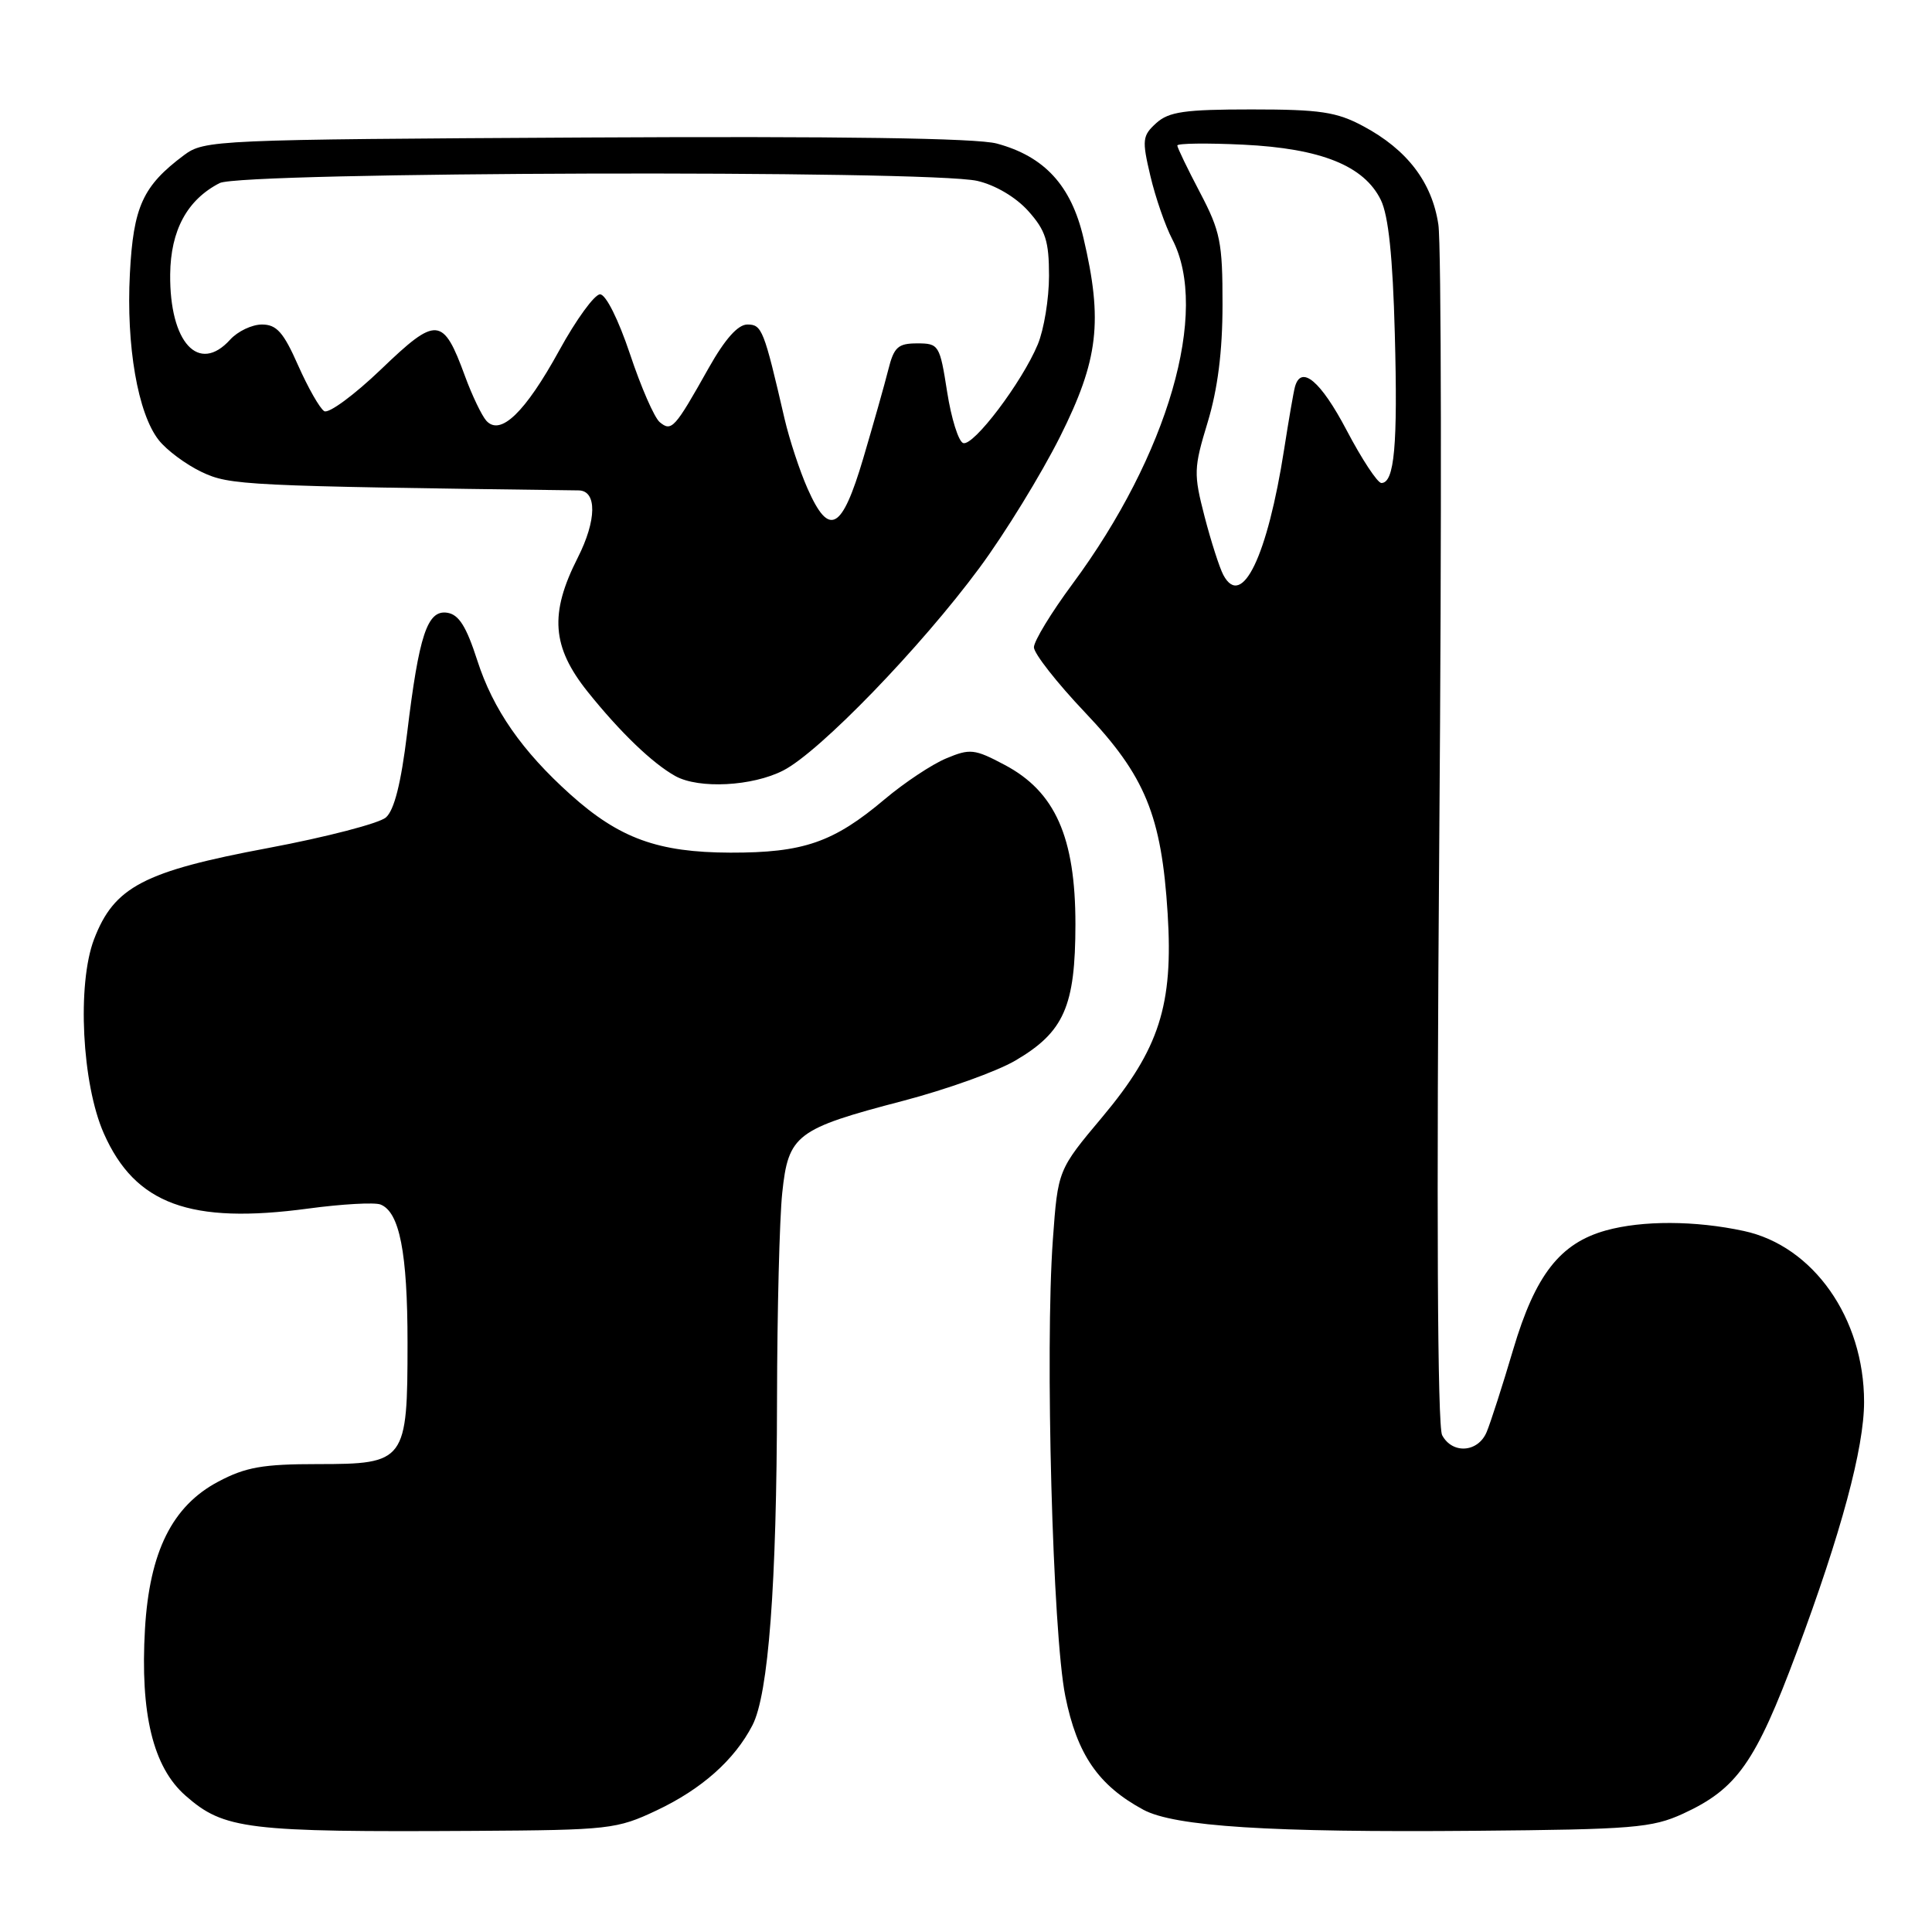 <?xml version="1.0" encoding="UTF-8" standalone="no"?>
<!DOCTYPE svg PUBLIC "-//W3C//DTD SVG 1.1//EN" "http://www.w3.org/Graphics/SVG/1.1/DTD/svg11.dtd" >
<svg xmlns="http://www.w3.org/2000/svg" xmlns:xlink="http://www.w3.org/1999/xlink" version="1.1" viewBox="0 0 256 256">
 <g >
 <path fill="currentColor"
d=" M 87.00 239.89 C 92.97 237.07 97.32 233.21 99.70 228.61 C 101.83 224.50 102.92 209.99 102.96 185.40 C 102.98 173.79 103.29 161.49 103.65 158.07 C 104.46 150.35 105.46 149.58 119.69 145.86 C 125.41 144.36 132.09 141.97 134.54 140.53 C 140.99 136.75 142.49 133.35 142.50 122.47 C 142.50 110.93 139.82 104.89 133.12 101.35 C 129.13 99.23 128.53 99.17 125.38 100.49 C 123.50 101.27 119.83 103.71 117.23 105.90 C 110.44 111.63 106.46 113.00 96.78 112.98 C 87.19 112.95 82.08 111.10 75.60 105.29 C 69.15 99.50 65.33 94.00 63.24 87.50 C 61.79 83.00 60.80 81.42 59.25 81.19 C 56.62 80.80 55.52 84.12 53.94 97.20 C 53.14 103.78 52.24 107.36 51.13 108.32 C 50.23 109.10 43.23 110.92 35.57 112.36 C 19.02 115.46 15.12 117.51 12.46 124.46 C 10.19 130.42 10.85 143.62 13.76 150.19 C 17.91 159.57 25.20 162.25 40.85 160.14 C 45.31 159.54 49.61 159.30 50.41 159.60 C 52.94 160.58 54.00 165.97 54.00 177.93 C 54.00 193.65 53.74 194.00 42.10 194.00 C 34.84 194.00 32.55 194.40 28.93 196.32 C 22.82 199.55 19.81 205.61 19.21 215.85 C 18.56 227.08 20.28 234.16 24.58 237.93 C 29.69 242.42 32.65 242.78 63.00 242.60 C 80.72 242.49 81.73 242.38 87.00 239.89 Z  M 223.00 240.33 C 230.17 237.03 232.61 233.56 238.08 218.90 C 243.98 203.08 247.00 191.85 247.00 185.76 C 247.00 174.65 240.26 165.08 231.06 163.11 C 224.62 161.72 217.62 161.70 212.79 163.04 C 206.72 164.73 203.44 168.93 200.52 178.77 C 199.10 183.57 197.51 188.51 196.99 189.75 C 195.85 192.47 192.45 192.71 191.09 190.17 C 190.47 189.00 190.33 160.79 190.71 111.42 C 191.04 69.12 190.99 32.36 190.59 29.75 C 189.75 24.14 186.45 19.82 180.62 16.71 C 177.11 14.83 174.92 14.50 165.85 14.50 C 156.98 14.50 154.88 14.80 153.21 16.31 C 151.37 17.98 151.30 18.53 152.43 23.31 C 153.10 26.16 154.41 29.94 155.33 31.70 C 160.30 41.21 154.78 60.26 142.10 77.39 C 139.30 81.17 137.00 84.95 137.00 85.77 C 137.00 86.59 140.05 90.48 143.77 94.40 C 151.75 102.80 153.91 108.06 154.72 121.06 C 155.48 133.17 153.61 139.00 146.07 148.00 C 140.18 155.02 140.18 155.02 139.51 164.26 C 138.46 178.81 139.48 216.48 141.16 224.75 C 142.72 232.49 145.54 236.58 151.50 239.80 C 155.63 242.02 168.26 242.83 195.50 242.59 C 216.38 242.41 218.91 242.20 223.00 240.33 Z  M 103.79 102.09 C 108.60 99.63 122.02 85.76 129.80 75.22 C 133.17 70.66 137.96 62.85 140.46 57.87 C 145.56 47.68 146.16 42.57 143.56 31.51 C 141.93 24.57 138.39 20.72 132.08 19.02 C 129.41 18.30 111.35 18.04 77.62 18.22 C 28.42 18.49 27.08 18.55 24.38 20.56 C 18.92 24.64 17.67 27.37 17.21 36.27 C 16.71 45.82 18.26 54.79 21.03 58.31 C 22.08 59.65 24.64 61.55 26.72 62.54 C 30.46 64.31 32.26 64.40 76.68 64.98 C 79.12 65.02 79.07 68.94 76.55 73.91 C 72.79 81.31 73.12 85.72 77.87 91.66 C 82.18 97.04 86.47 101.16 89.50 102.84 C 92.62 104.56 99.71 104.19 103.79 102.09 Z  M 162.10 76.19 C 161.59 75.23 160.47 71.75 159.61 68.44 C 158.15 62.78 158.17 62.04 160.02 55.96 C 161.35 51.57 161.99 46.57 161.99 40.35 C 162.00 32.11 161.70 30.64 159.00 25.50 C 157.35 22.36 156.00 19.56 156.00 19.28 C 156.00 18.99 159.94 18.94 164.75 19.17 C 175.04 19.67 180.75 21.96 182.97 26.50 C 183.98 28.58 184.55 34.02 184.82 44.25 C 185.22 59.02 184.77 64.00 183.04 64.00 C 182.53 64.00 180.45 60.85 178.43 57.00 C 175.00 50.48 172.41 48.30 171.59 51.25 C 171.40 51.94 170.76 55.65 170.16 59.50 C 167.94 73.75 164.55 80.77 162.10 76.19 Z  M 107.01 64.75 C 105.97 62.41 104.60 58.24 103.96 55.50 C 101.22 43.65 100.96 43.00 99.03 43.00 C 97.78 43.00 96.07 44.92 93.91 48.75 C 89.40 56.78 88.99 57.24 87.42 55.94 C 86.70 55.34 84.93 51.28 83.48 46.92 C 81.94 42.33 80.28 39.00 79.51 39.00 C 78.78 39.00 76.34 42.35 74.10 46.44 C 69.59 54.65 66.31 57.82 64.44 55.75 C 63.83 55.06 62.55 52.40 61.61 49.83 C 58.71 41.92 57.86 41.86 50.50 48.93 C 46.94 52.34 43.55 54.84 42.96 54.48 C 42.37 54.11 40.82 51.38 39.50 48.41 C 37.57 44.03 36.65 43.00 34.71 43.00 C 33.39 43.00 31.50 43.90 30.50 45.00 C 26.33 49.61 22.46 45.39 22.55 36.35 C 22.61 30.52 24.80 26.47 29.10 24.26 C 32.02 22.76 123.11 22.50 129.50 23.97 C 131.89 24.52 134.61 26.13 136.25 27.96 C 138.55 30.53 139.00 31.94 139.00 36.55 C 139.00 39.58 138.33 43.67 137.51 45.64 C 135.41 50.67 128.99 59.16 127.63 58.71 C 127.01 58.51 126.05 55.45 125.50 51.92 C 124.53 45.70 124.40 45.50 121.53 45.50 C 118.99 45.50 118.45 45.99 117.70 49.00 C 117.22 50.92 115.72 56.21 114.38 60.75 C 111.55 70.30 109.87 71.21 107.01 64.75 Z "/>
</g>
</svg>